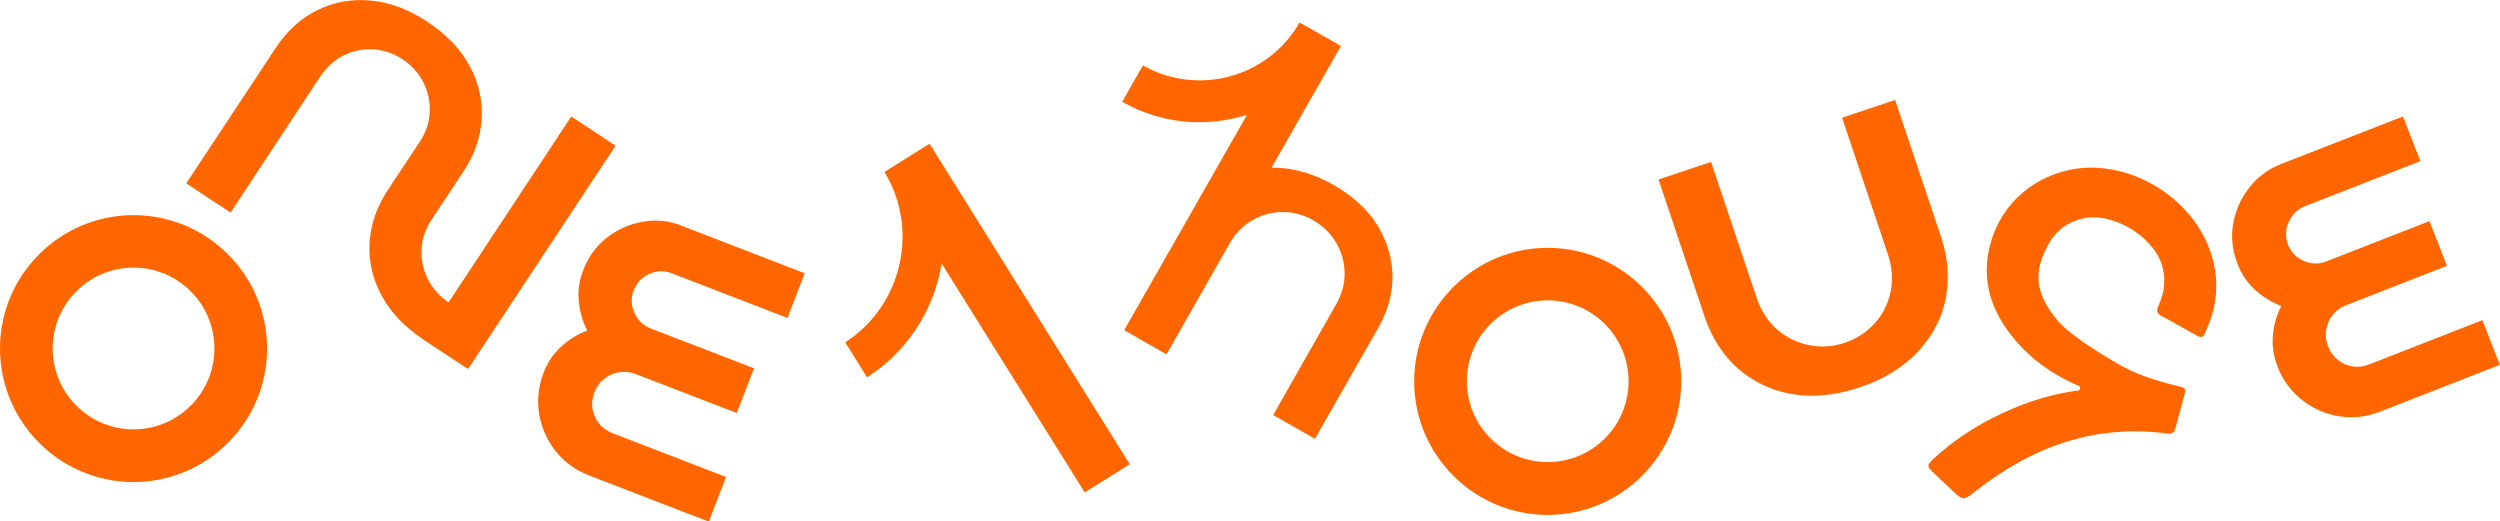 <svg xmlns="http://www.w3.org/2000/svg" width="1375.9" height="287" style="overflow:visible;enable-background:new 0 0 1375.9 287" xml:space="preserve">
    <path fill='#ff6600' d="M246.9 166.4c-4.9-3.3-8.6-7.4-11.3-12.5-2.6-5.1-3.8-10.6-3.6-16.4.2-5.9 2.1-11.5 5.8-17l1.7-2.6L255 94.5c6.2-9.3 9.5-19 10.1-29.1.6-10.1-1.6-19.8-6.6-29-4.9-9.3-12.6-17.3-23.1-24.3C225 5.2 214.5 1.2 204 .3c-10.5-1-20.3.8-29.4 5.3-9.1 4.5-16.7 11.4-22.8 20.7l-49.3 74.6 24.4 16.1L176 42.5c3.6-5.5 8.1-9.5 13.3-12.1 5.2-2.5 10.7-3.6 16.4-3.2 5.7.4 11 2.2 15.8 5.4 4.9 3.3 8.7 7.4 11.4 12.5 2.6 5.1 3.8 10.6 3.6 16.4-.2 5.9-2.1 11.5-5.8 17l-17.2 26c-6.2 9.3-9.5 19-10.1 29.1-.6 10.1 1.6 19.8 6.6 29 4.9 9.3 12.6 17.3 23.1 24.3 0 0 .1 0 .1.1l24.4 16.1 81.2-122.9-24.4-16.1-67.5 102.3zM354 122c-7.4 1.2-14.1 4.2-20 8.8-5.9 4.6-10.3 10.6-13.1 18.1-2.1 5.3-2.9 10.9-2.4 16.6.5 5.7 2 11.2 4.7 16.4-5.5 2.1-10.3 5.1-14.5 9-4.2 3.9-7.4 8.6-9.5 14.1-2.9 7.6-3.7 15.1-2.5 22.8 1.3 7.6 4.3 14.4 9.1 20.5 4.8 6 11 10.5 18.5 13.4l65.8 25.4 9.5-24.6-62.5-24.1c-3-1.2-5.5-2.9-7.4-5.3-1.9-2.4-3.1-5.1-3.6-8.1s-.1-6 1-9c1.2-3 2.9-5.5 5.3-7.4 2.4-1.9 5.1-3.2 8.2-3.7 3.1-.5 6.1-.2 9.1.9l55.8 21.5 9.5-24.6-57-22c-2.7-1.1-5-2.7-6.7-5-1.8-2.3-2.9-4.8-3.4-7.6s-.2-5.6.9-8.3c1.1-2.9 2.8-5.2 5-6.9 2.2-1.8 4.8-2.9 7.6-3.4s5.6-.2 8.3.9l63.7 24.6 9.5-24.6-66.8-25.8c-7.3-3.1-14.6-3.9-22.1-2.6zM1202 218.3c1.2-4.6 1.1-4.7-3.6-5.9-11.6-2.8-22.9-6.3-33.4-12.5-3.3-2-24.5-14.1-32.3-23.2-12.9-15.3-14-27.3-4.7-43.3 6.1-10.6 18.8-15.8 30.8-13.1 8.2 1.9 15.4 5.7 21.5 11.3 7 6.5 11.2 14.3 10.8 24.2-.2 4.4-1.4 8.5-3.2 12.5-1.3 2.8-.7 4.5 2.2 5.9 3.1 1.5 6 3.3 8.9 4.9 2 1.1 4.1 2.3 6.1 3.4 7.7 4.3 7 4.5 10.2-3.3 5.5-13.4 5.9-27.1 1.3-40.5-10.6-31-45-50.3-74.3-45.8-22.1 3.4-40.9 18.7-46.9 41.4-5.2 19.4.2 36.5 12.7 51.7 9.2 11.3 20.7 19.5 33.9 25.5 1.1.5 3 .8 2.8 2.3-.2 1.5-2.1 1.3-3.2 1.4-15.9 2.3-30.9 7.7-45.1 14.9-11.9 6-22.7 13.5-32.5 22.5-3.6 3.3-3.5 4.2 0 7.5 3.3 3 6.5 6.1 9.7 9.1 6.9 6.6 6.8 6.5 14.1.7 30.9-24.1 65.3-36.6 104.9-31.3 2.6.3 3.9-.4 4.6-3 1.4-5.6 3.1-11.4 4.7-17.3zM1261.8 118.5c1.7-2.3 4-3.9 6.7-5l63.6-24.8-9.6-24.6-66.7 26c-7.3 2.8-13.3 7.2-17.9 13.2-4.7 5.9-7.6 12.6-8.9 20-1.2 7.4-.4 14.8 2.5 22.2 2.1 5.3 5.2 10 9.5 13.9 4.2 3.9 9.1 6.9 14.5 9-2.6 5.2-4.2 10.7-4.6 16.4-.5 5.7.4 11.3 2.5 16.8 2.9 7.6 7.5 13.7 13.5 18.5 6.1 4.8 12.9 7.8 20.5 9 7.6 1.2 15.2.4 22.7-2.6l65.7-25.7-9.6-24.6-62.4 24.4c-3 1.2-6 1.5-9 1.1-3-.5-5.7-1.7-8.1-3.6-2.4-1.9-4.2-4.4-5.4-7.4-1.2-3-1.5-6-1.1-9 .5-3 1.6-5.8 3.5-8.2 1.9-2.5 4.3-4.3 7.3-5.4l55.7-21.8-9.6-24.6-56.9 22.2c-2.7 1.1-5.5 1.4-8.3.9-2.8-.5-5.3-1.6-7.6-3.3-2.3-1.7-3.9-4-5-6.7-1.1-2.9-1.4-5.7-1-8.5.7-3 1.8-5.5 3.5-7.8zM73.5 118.4C33 118.4 0 151.3 0 191.8s33 73.5 73.5 73.5 73.5-33 73.5-73.5-33-73.4-73.5-73.4zm0 117.9C49 236.3 29 216.4 29 191.8s19.9-44.5 44.5-44.5 44.5 19.9 44.5 44.5-20 44.5-44.5 44.5zM851.8 136.4c-40.5 0-73.5 33-73.5 73.5s33 73.5 73.5 73.5 73.5-33 73.5-73.5-32.9-73.5-73.5-73.5zm0 117.9c-24.5 0-44.5-19.9-44.5-44.5s19.9-44.5 44.5-44.5c24.5 0 44.5 19.9 44.5 44.5s-19.9 44.5-44.5 44.5zM1039 139.9c2.4 7.2 2.9 14.2 1.5 20.8-1.4 6.6-4.4 12.4-8.8 17.3s-9.9 8.4-16.2 10.6c-6.5 2.2-13.1 2.7-19.5 1.4-6.5-1.2-12.4-4-17.6-8.4-5.2-4.4-9-10.2-11.5-17.4l-25.2-75.1-28.9 9.7 25.3 75.4c3.9 11.7 10.2 21.4 18.5 28.7 8.4 7.3 18.4 12.1 29.8 14 11.4 2 23.9.7 37.1-3.7 13.2-4.4 23.9-11 31.9-19.5s13.2-18.3 15.4-29.2c2.2-10.9 1.4-22.4-2.5-34.1L1043 55l-29.2 9.8 25.2 75.1zM758.1 124c-5.4-8.7-13.5-16.1-24.1-22.2-10.6-6-21.2-9.2-31.5-9.5h-2.7l38.2-67-22.7-12.9h-.1C698 42.6 659.3 53.2 629 36l-11.4 20c21.7 12.4 46.5 14.2 68.7 7.2l-32.9 57.7-34.7 60.8L642 195l34.5-60.6c3.3-5.9 7.7-10.3 12.9-13.3s10.8-4.4 16.7-4.4c5.9 0 11.5 1.6 16.6 4.5 5.3 3 9.5 7.1 12.5 12.1s4.7 10.6 4.8 16.6c.2 6-1.4 12-4.8 17.9l-34.5 60.6 23 13.1 34.7-60.8c5.4-9.4 8.1-19.2 8-29-.2-9.7-3-19-8.3-27.7zM477.2 207.7c21.1-13.5 35.9-35.4 40.6-60.1l.5-2.5L597 271l24.8-15.5L511.6 79.1l-24.8 15.5c19.3 31.9 9.6 73.6-21.6 93.8l12 19.3z"/>
</svg>
